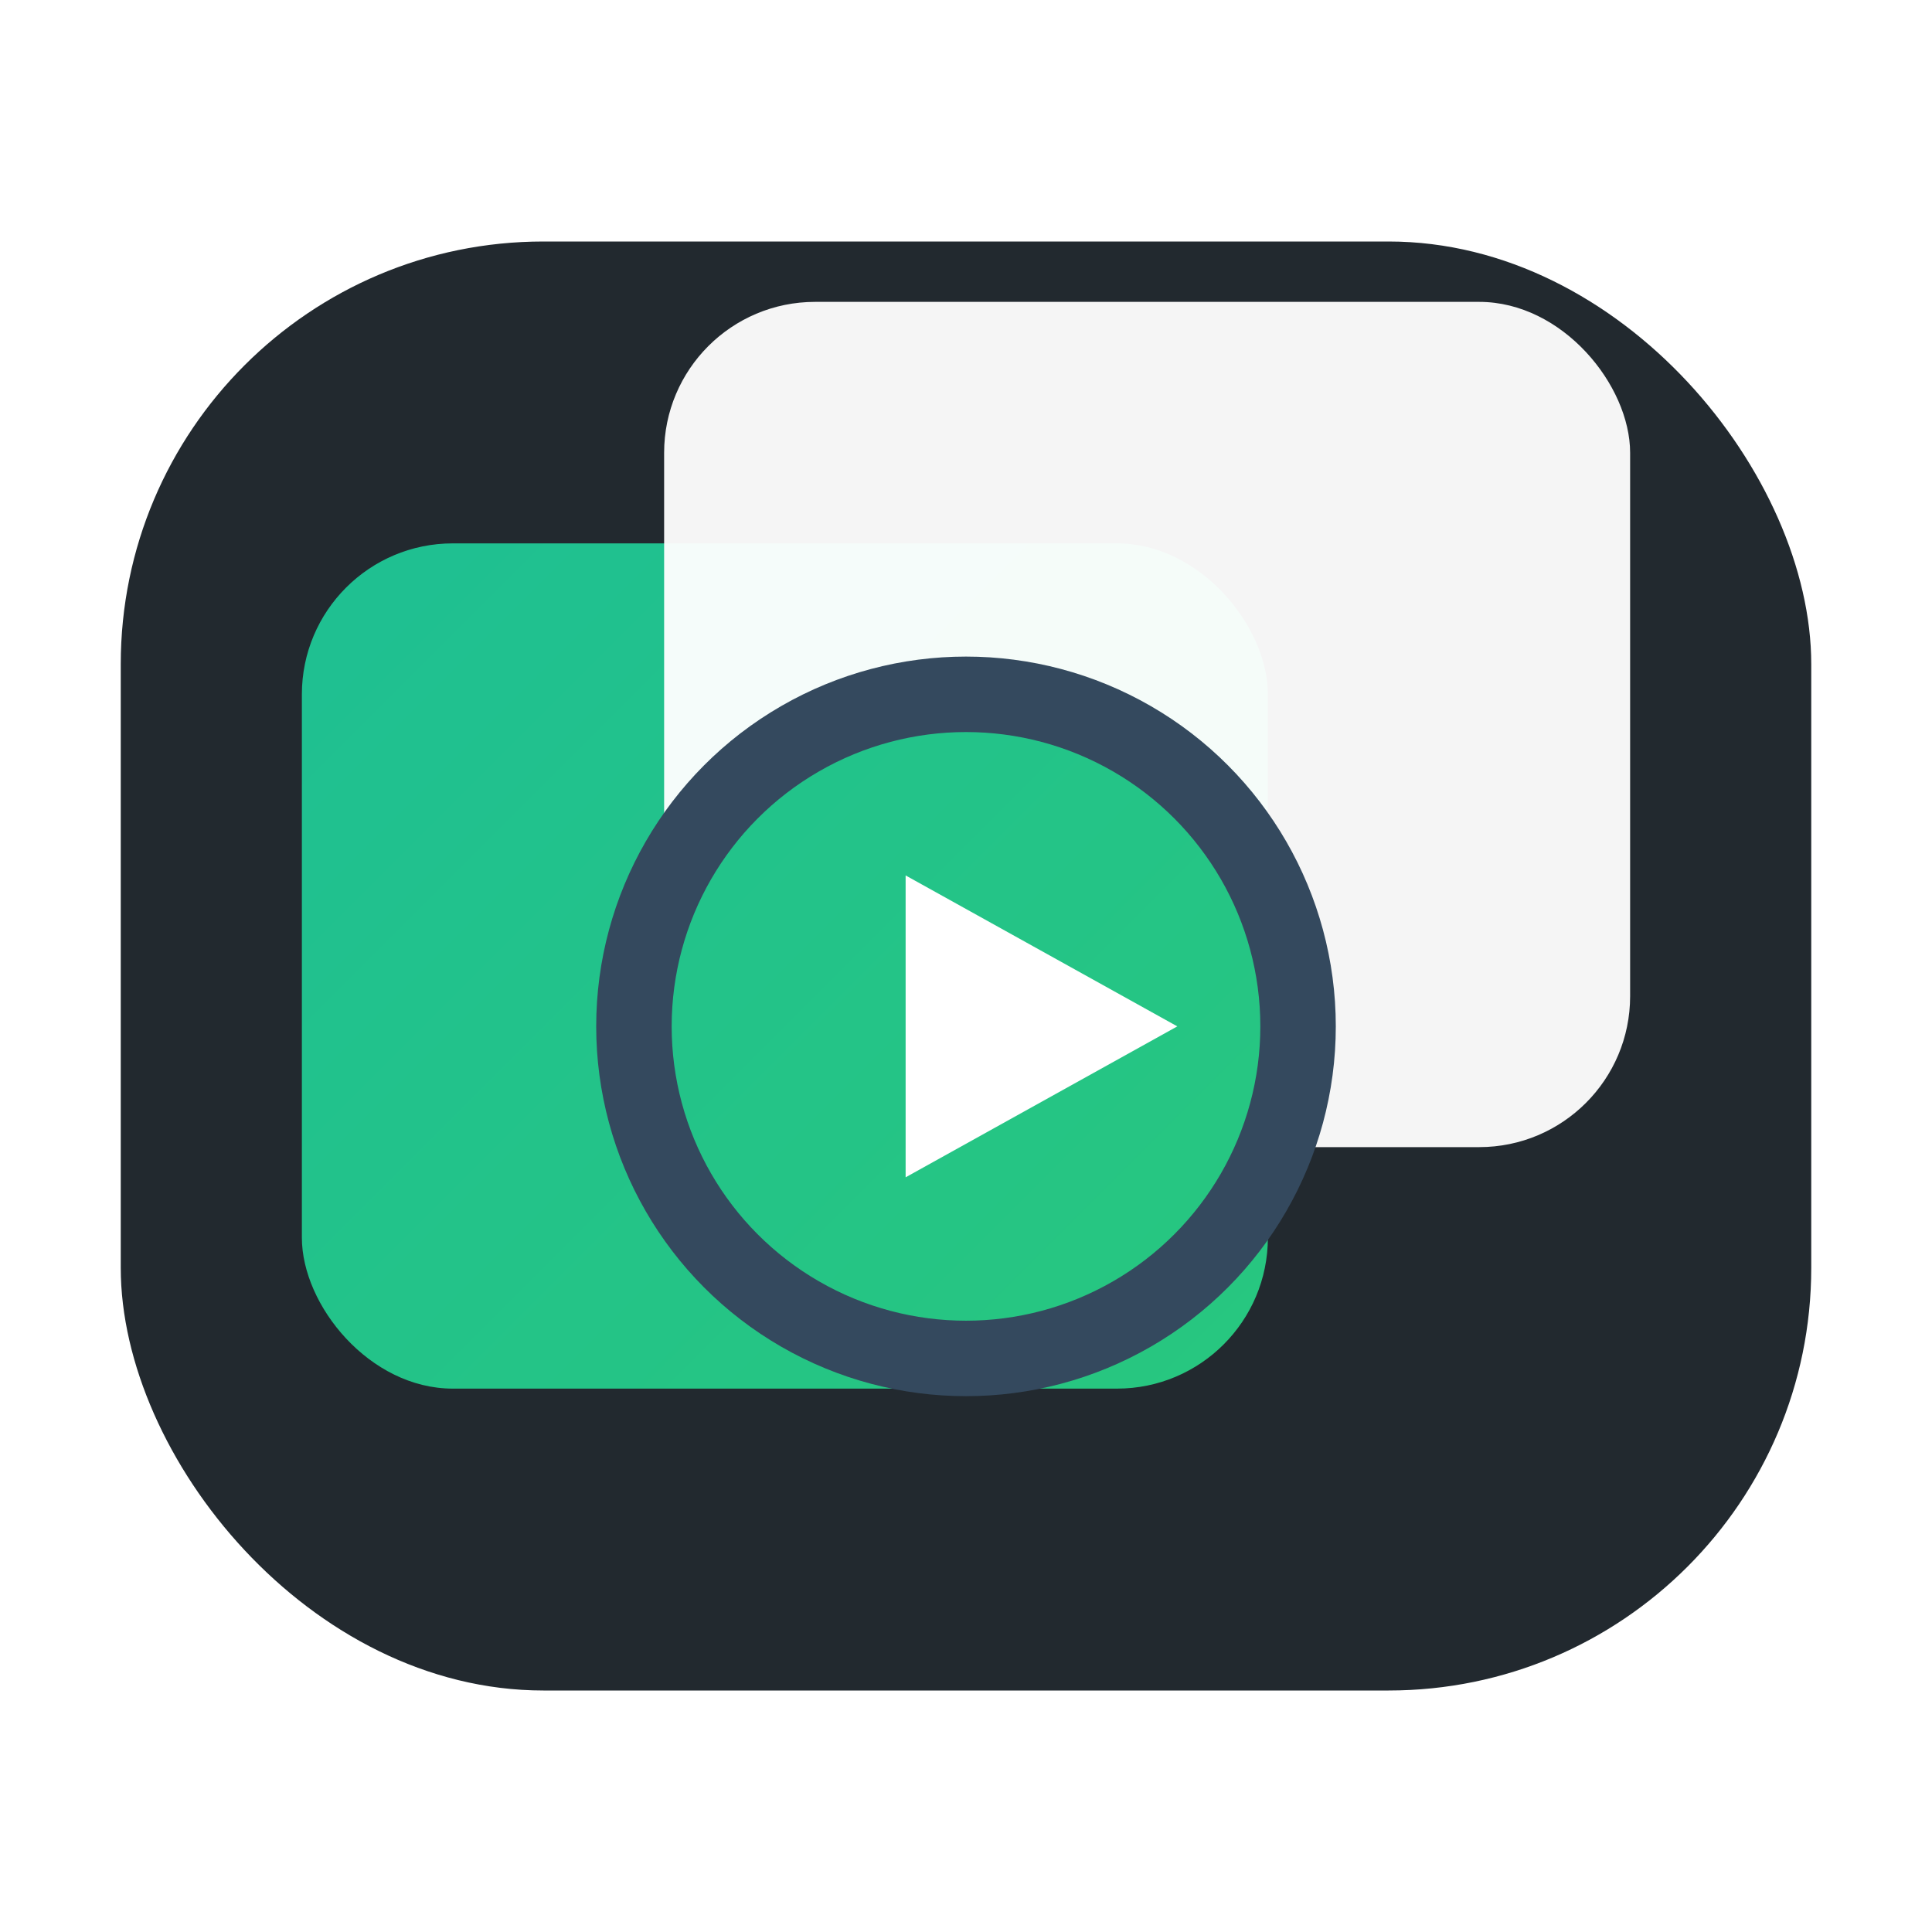<?xml version="1.0" encoding="UTF-8"?>
<svg width="512" height="512" viewBox="0 0 64 64" xmlns="http://www.w3.org/2000/svg">
  <defs>
    <linearGradient id="auri-grad" x1="0" y1="0" x2="64" y2="64" gradientUnits="userSpaceOnUse">
      <stop offset="0%" stop-color="#1abc9c"/>
      <stop offset="100%" stop-color="#2ecc71"/>
    </linearGradient>
    <filter id="shadow" x="-20%" y="-20%" width="140%" height="140%">
      <feDropShadow dx="0" dy="2" stdDeviation="2" flood-color="#000" flood-opacity="0.18"/>
    </filter>
  </defs>
  <!-- Subtle background for contrast -->
  <rect x="4" y="8" width="56" height="48" rx="14" fill="#22292f" filter="url(#shadow)"/>
  <!-- Main motif: overlapping rectangles -->
  <rect x="10" y="18" width="32" height="28" rx="5" fill="url(#auri-grad)" filter="url(#shadow)"/>
  <rect x="22" y="10" width="32" height="28" rx="5" fill="#fff" fill-opacity="0.95" filter="url(#shadow)"/>
  <!-- Central circle -->
  <circle cx="32" cy="34" r="11" fill="url(#auri-grad)" stroke="#34495e" stroke-width="2.5" filter="url(#shadow)"/>
  <!-- Play triangle, modern style -->
  <polygon points="30,29 39,34 30,39" fill="#fff"/>
</svg>
